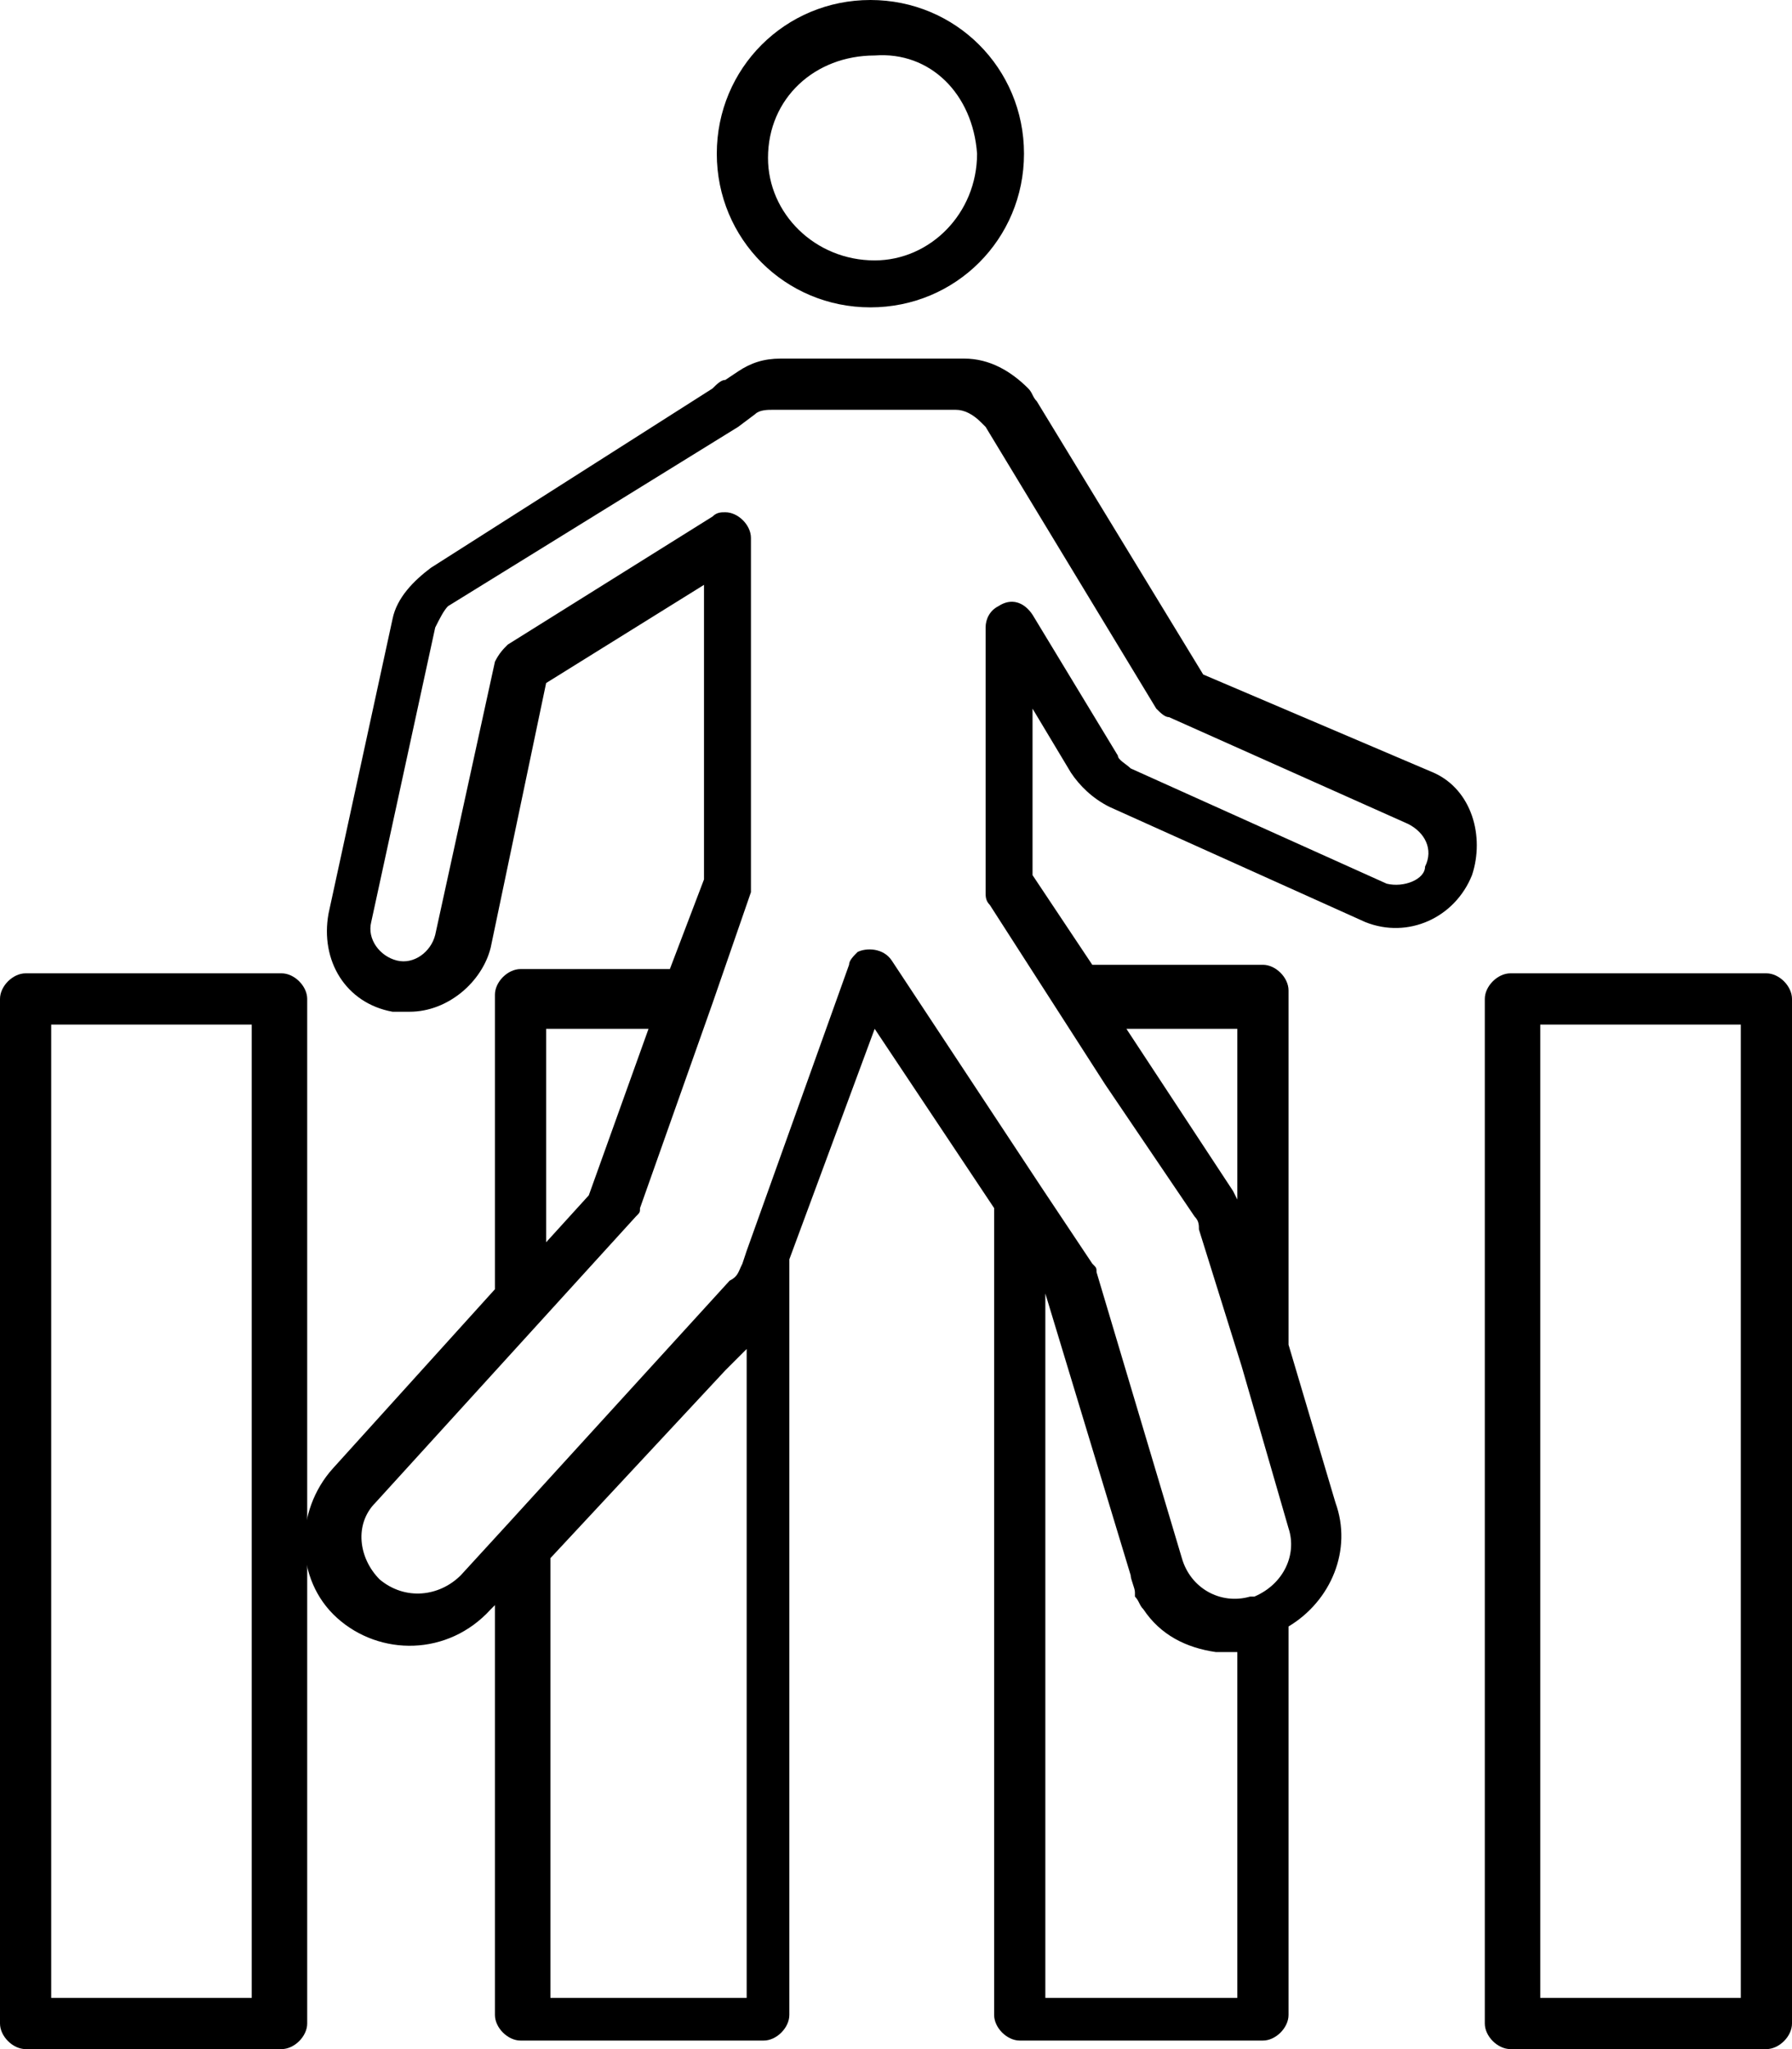 <?xml version="1.0" encoding="utf-8"?>
<!-- Generator: Adobe Illustrator 20.1.0, SVG Export Plug-In . SVG Version: 6.00 Build 0)  -->
<svg version="1.1" id="Слой_1" xmlns="http://www.w3.org/2000/svg" xmlns:xlink="http://www.w3.org/1999/xlink" x="0px" y="0px"
	 width="42px" height="48px" viewBox="0 0 42 48" style="enable-background:new 0 0 42 48;" xml:space="preserve">
<g>
	<g transform="translate(-158 -1761)">
		<g>
			<g>
				<path id="_x36_ioxa" d="M194.1,1785h4.7v22.8h-4.7V1785z M193.4,1783.8c-0.3,0-0.6,0.3-0.6,0.6l0,0v24c0,0.3,0.3,0.6,0.6,0.6h6
					c0.3,0,0.6-0.3,0.6-0.6v-24c0-0.3-0.3-0.6-0.6-0.6H193.4z"/>
			</g>
		</g>
		<g>
			<g>
				<path id="_x36_ioxb" d="M159.2,1785h4.7v22.8h-4.7V1785z M158.6,1783.8c-0.3,0-0.6,0.3-0.6,0.6l0,0v24c0,0.3,0.3,0.6,0.6,0.6h6
					c0.3,0,0.6-0.3,0.6-0.6v-24c0-0.3-0.3-0.6-0.6-0.6H158.6z"/>
			</g>
		</g>
		<g>
			<g>
				<path id="_x36_ioxc" d="M190.5,1781.7l-6-2.7c-0.1-0.1-0.3-0.2-0.3-0.3l-2-3.3c-0.2-0.3-0.5-0.4-0.8-0.2
					c-0.2,0.1-0.3,0.3-0.3,0.5v6.2c0,0.1,0,0.2,0.1,0.3l2.7,4.2l2.1,3.1c0.1,0.1,0.1,0.2,0.1,0.3l1,3.2l1.1,3.8
					c0.2,0.6-0.1,1.3-0.8,1.6l0,0h-0.1c-0.7,0.2-1.4-0.2-1.6-0.9l-2-6.7c0-0.1,0-0.1-0.1-0.2l-1.2-1.8l-3.5-5.3
					c-0.2-0.3-0.6-0.3-0.8-0.2c-0.1,0.1-0.2,0.2-0.2,0.3l-2.4,6.7l-0.1,0.3c-0.1,0.2-0.1,0.3-0.3,0.4l-5.2,5.7l-1.1,1.2
					c-0.5,0.5-1.3,0.6-1.9,0.1c-0.5-0.5-0.6-1.3-0.1-1.8l0,0l6.1-6.7c0.1-0.1,0.1-0.1,0.1-0.2l1.7-4.8l0.9-2.6c0-0.1,0-0.1,0-0.2
					v-8.1c0-0.3-0.3-0.6-0.6-0.6c-0.1,0-0.2,0-0.3,0.1l-4.8,3c-0.1,0.1-0.2,0.2-0.3,0.4l-1.4,6.4c-0.1,0.4-0.5,0.7-0.9,0.6
					s-0.7-0.5-0.6-0.9l0,0l1.5-6.9c0.1-0.2,0.2-0.4,0.3-0.5l6.8-4.2l0,0l0,0l0.4-0.3c0.1-0.1,0.3-0.1,0.4-0.1h4.3
					c0.2,0,0.4,0.1,0.6,0.3l0,0l0.1,0.1l4,6.6c0.1,0.1,0.2,0.2,0.3,0.2l5.6,2.5c0.4,0.2,0.6,0.6,0.4,1
					C191.4,1781.6,190.9,1781.8,190.5,1781.7L190.5,1781.7z M184.4,1785.1h2.6v4l-0.1-0.2L184.4,1785.1z M187,1807.8h-4.5v-16.5
					l2,6.6c0,0.1,0.1,0.3,0.1,0.4v0.1c0.1,0.1,0.1,0.2,0.2,0.3c0.4,0.6,1,0.9,1.7,1h0.1h0.3h0.1L187,1807.8z M175.4,1807.8h-4.5
					v-10.3l4.1-4.4l0.5-0.5v15.2H175.4z M170.8,1785.1h2.4l-1.4,3.9l-1,1.1V1785.1z M186.2,1776.8l-3.9-6.4
					c-0.1-0.1-0.1-0.2-0.2-0.3c-0.4-0.4-0.9-0.7-1.5-0.7h-4.3c-0.4,0-0.7,0.1-1,0.3l-0.3,0.2c-0.1,0-0.2,0.1-0.3,0.2l-6.6,4.2
					c-0.4,0.3-0.8,0.7-0.9,1.2l-1.5,6.9c-0.2,1.1,0.4,2.1,1.5,2.3c0.1,0,0.3,0,0.4,0c0.9,0,1.7-0.7,1.9-1.5l1.3-6.2l3.7-2.3v6.9
					l-0.8,2.1h-3.5c-0.3,0-0.6,0.3-0.6,0.6v6.9l-3.8,4.2c-0.9,1-0.9,2.6,0.1,3.5l0,0c1,0.9,2.6,0.9,3.6-0.2l0.1-0.1v9.6
					c0,0.3,0.3,0.6,0.6,0.6h5.7c0.3,0,0.6-0.3,0.6-0.6v-17.7l2-5.4l2.8,4.2v18.9c0,0.3,0.3,0.6,0.6,0.6h5.7c0.3,0,0.6-0.3,0.6-0.6
					v-9.1c1-0.6,1.5-1.8,1.1-2.9l-1.1-3.7v-8.3c0-0.3-0.3-0.6-0.6-0.6h-4l-1.4-2.1v-3.9l0.9,1.5c0.2,0.3,0.5,0.6,0.9,0.8l6,2.7
					c1,0.4,2.1-0.1,2.5-1.1c0.3-0.9,0-2-0.9-2.4L186.2,1776.8z"/>
			</g>
		</g>
		<g>
			<g>
				<path id="_x36_ioxd" d="M180.9,1764.6c0,1.4-1.1,2.5-2.4,2.5c-1.4,0-2.5-1.1-2.5-2.4l0,0c0-1.4,1.1-2.4,2.5-2.4
					C179.8,1762.2,180.8,1763.2,180.9,1764.6z M182,1764.6c0-2-1.6-3.6-3.6-3.6s-3.6,1.6-3.6,3.6l0,0c0,2,1.6,3.6,3.6,3.6
					S182,1766.6,182,1764.6z"/>
			</g>
		</g>
	</g>
</g>
</svg>
